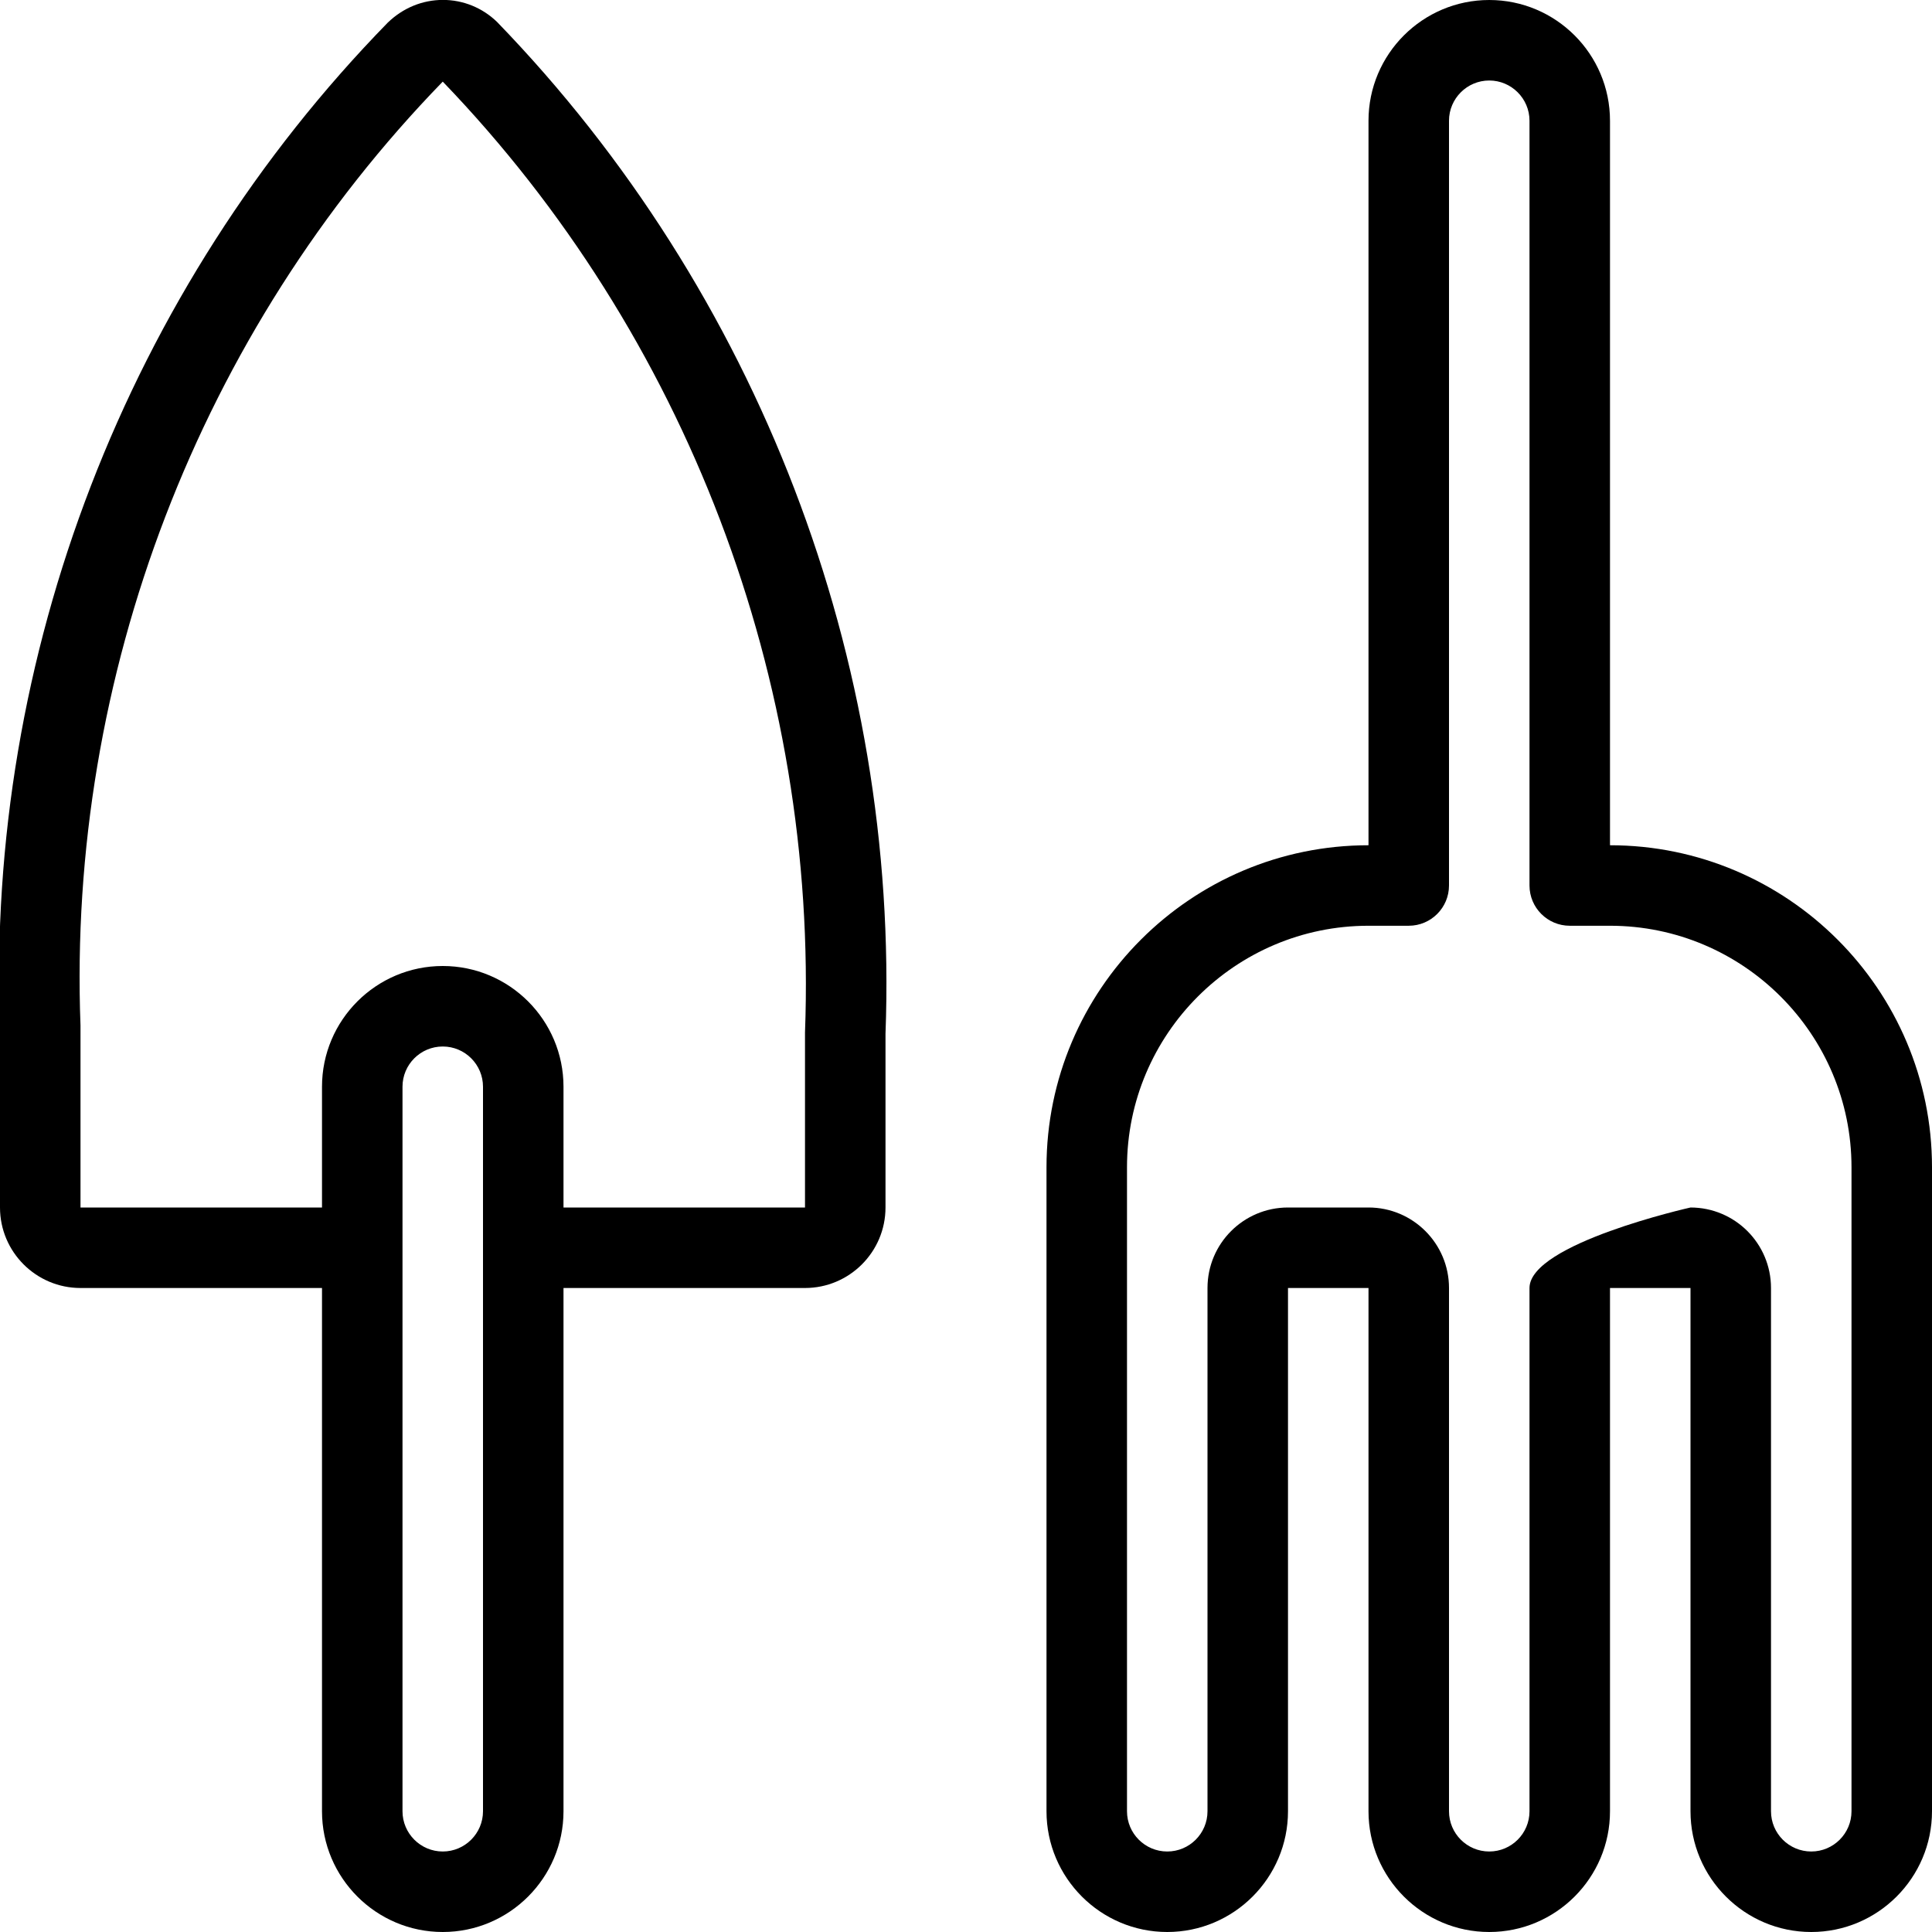 <?xml version="1.0" encoding="utf-8"?>
<!-- Generator: Adobe Illustrator 22.1.0, SVG Export Plug-In . SVG Version: 6.00 Build 0)  -->
<svg version="1.1" id="Light" xmlns="http://www.w3.org/2000/svg" xmlns:xlink="http://www.w3.org/1999/xlink" x="0px" y="0px"
	 viewBox="0 0 24 24" style="enable-background:new 0 0 24 24;" xml:space="preserve">
<g>
	<title>gardening-tools-1</title>
	<path d="M5.5,24C4.673,24,4,23.327,4,22.5V16H1c-0.551,0-1-0.448-1-1v-2.241C-0.174,8.147,1.581,3.596,4.816,0.282
		c0.19-0.184,0.432-0.283,0.686-0.283c0.251,0,0.49,0.097,0.672,0.273C9.416,3.62,11.173,8.2,11,12.844L11,15c0,0.552-0.449,1-1,1H7
		v6.5C7,23.327,6.327,24,5.5,24z M5.5,13C5.224,13,5,13.224,5,13.5v9C5,22.775,5.224,23,5.5,23S6,22.775,6,22.5v-9
		C6,13.224,5.776,13,5.5,13z M10,15v-2.174c0.163-4.372-1.477-8.672-4.5-11.812C2.476,4.126,0.836,8.398,1,12.74L1,15h3v-1.5
		C4,12.672,4.673,12,5.5,12S7,12.672,7,13.5V15H10z"/>
	<path d="M22.5,24c-0.827,0-1.5-0.673-1.5-1.5V16h-1v6.5c0,0.827-0.673,1.5-1.5,1.5S17,23.327,17,22.5V16h-1v6.5
		c0,0.827-0.673,1.5-1.5,1.5S13,23.327,13,22.5v-8c0-2.206,1.794-4,4-4v-9C17,0.672,17.673,0,18.5,0S20,0.672,20,1.5v9
		c2.206,0,4,1.794,4,4v8C24,23.327,23.327,24,22.5,24z M21,15c0.552,0,1,0.448,1,1v6.5c0,0.276,0.224,0.5,0.5,0.5s0.5-0.224,0.5-0.5
		v-8c0-1.654-1.346-3-3-3h-0.5c-0.276,0-0.5-0.224-0.5-0.5V1.5C19,1.224,18.775,1,18.5,1S18,1.224,18,1.5V11
		c0,0.276-0.224,0.5-0.5,0.5H17c-1.654,0-3,1.346-3,3v8c0,0.276,0.224,0.5,0.5,0.5s0.5-0.224,0.5-0.5V16c0-0.552,0.448-1,1-1h1
		c0.552,0,1,0.448,1,1v6.5c0,0.276,0.224,0.5,0.5,0.5s0.5-0.224,0.5-0.5V16C19,15.448,21,15,21,15z"/>
</g>
</svg>
